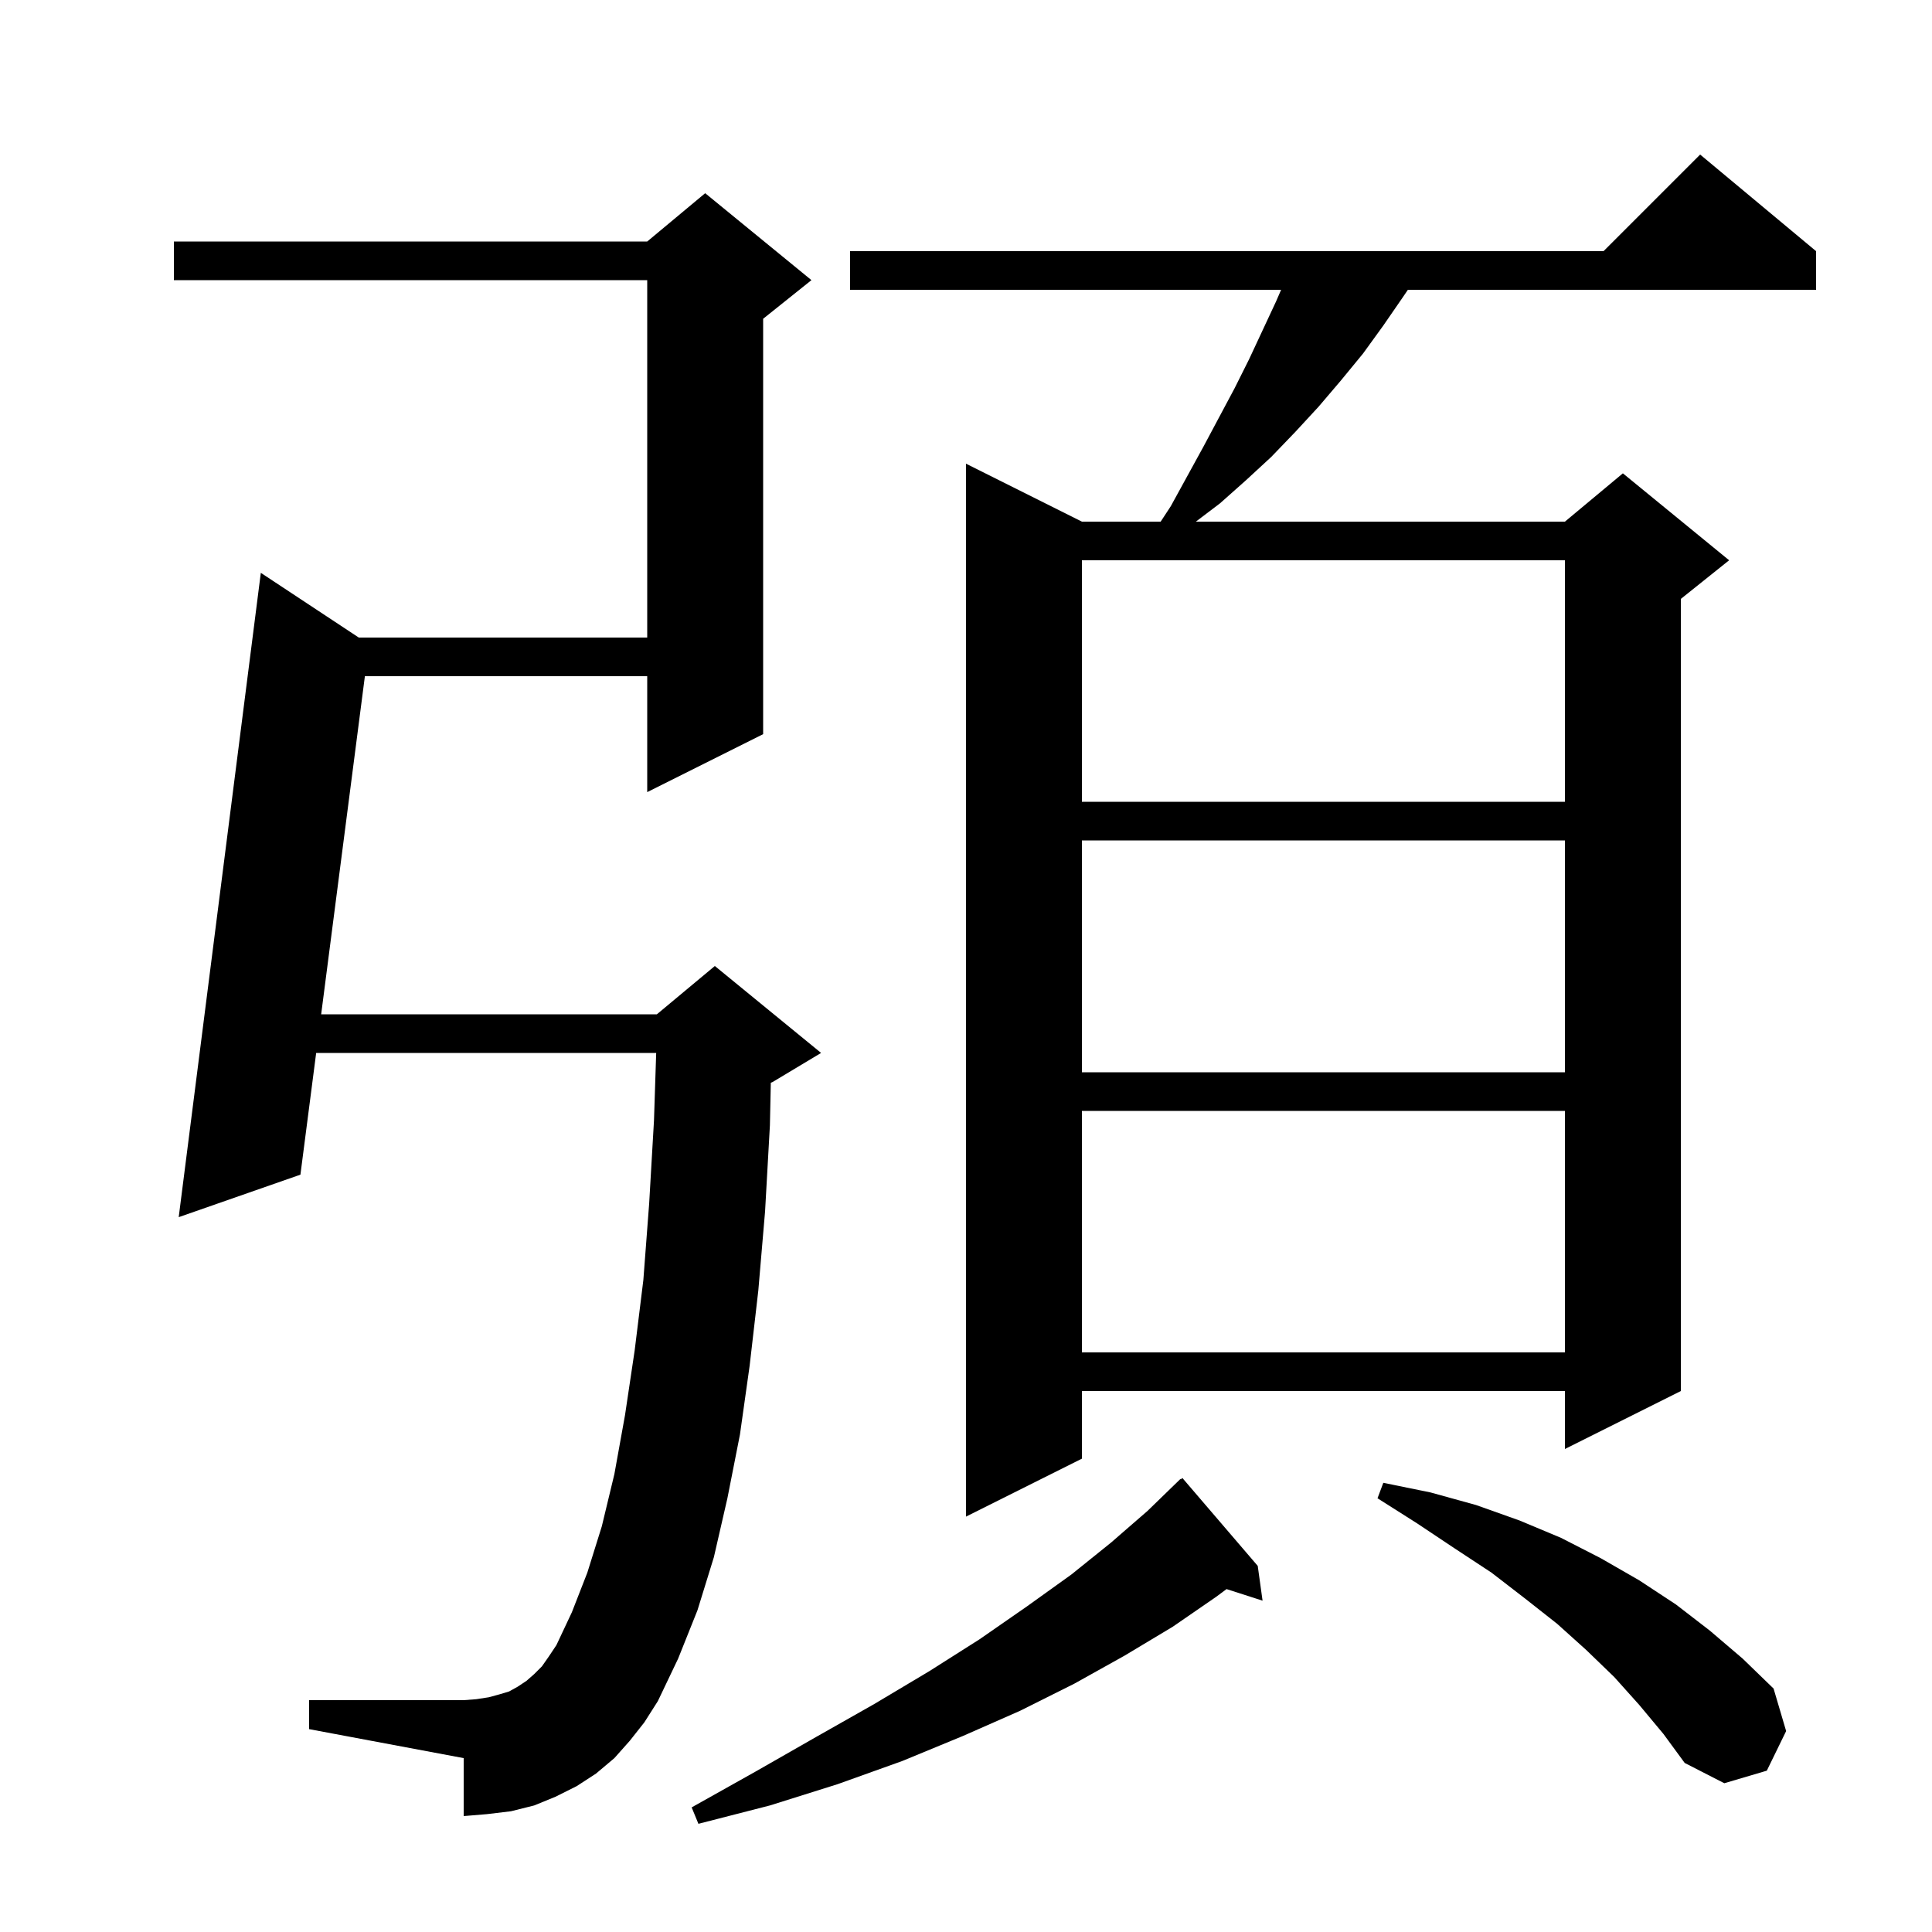 <svg xmlns="http://www.w3.org/2000/svg" xmlns:xlink="http://www.w3.org/1999/xlink" version="1.1" baseProfile="full" viewBox="0 0 200 200" width="200" height="200">
<g fill="black">
<path d="M 130.2 162.1 L 130.7 165.7 L 126.972 164.502 L 125.9 165.3 L 121.4 168.4 L 116.4 171.4 L 111.2 174.3 L 105.6 177.1 L 99.7 179.7 L 93.4 182.3 L 86.7 184.7 L 79.7 186.9 L 72.3 188.8 L 71.6 187.1 L 78.2 183.4 L 84.5 179.8 L 90.5 176.4 L 96.2 173.0 L 101.4 169.7 L 106.3 166.3 L 110.9 163.0 L 115.0 159.7 L 118.8 156.4 L 122.2 153.1 L 122.239 153.143 L 122.4 153.0 Z M 169.7 176.5 L 167.1 173.6 L 164.2 170.8 L 161.2 168.1 L 157.9 165.5 L 154.4 162.8 L 150.6 160.3 L 146.7 157.7 L 142.6 155.1 L 143.2 153.5 L 148.1 154.5 L 152.8 155.8 L 157.3 157.4 L 161.6 159.2 L 165.7 161.3 L 169.7 163.6 L 173.5 166.1 L 177.0 168.8 L 180.4 171.7 L 183.6 174.8 L 184.9 179.2 L 182.9 183.3 L 178.5 184.6 L 174.4 182.5 L 172.2 179.5 Z M 65.2 180.2 L 63.6 182.0 L 61.7 183.6 L 59.7 184.9 L 57.5 186.0 L 55.3 186.9 L 52.9 187.5 L 50.4 187.8 L 48.0 188.0 L 48.0 182.0 L 32.0 179.0 L 32.0 176.0 L 48.0 176.0 L 49.3 175.9 L 50.6 175.7 L 51.7 175.4 L 52.7 175.1 L 53.6 174.6 L 54.5 174.0 L 55.3 173.3 L 56.1 172.5 L 56.8 171.5 L 57.6 170.3 L 59.2 166.9 L 60.8 162.8 L 62.3 158.0 L 63.6 152.6 L 64.7 146.5 L 65.7 139.8 L 66.6 132.5 L 67.2 124.6 L 67.7 116.0 L 67.928 109.0 L 32.73 109.0 L 31.1 121.6 L 18.5 126.0 L 27.0 59.3 L 37.141 66.0 L 67.0 66.0 L 67.0 29.0 L 18.0 29.0 L 18.0 25.0 L 67.0 25.0 L 73.0 20.0 L 84.0 29.0 L 79.0 33.0 L 79.0 76.0 L 67.0 82.0 L 67.0 70.0 L 37.773 70.0 L 33.247 105.0 L 68.0 105.0 L 74.0 100.0 L 85.0 109.0 L 80.0 112.0 L 79.794 112.086 L 79.7 116.5 L 79.2 125.4 L 78.5 133.6 L 77.6 141.4 L 76.6 148.5 L 75.3 155.1 L 73.9 161.2 L 72.2 166.7 L 70.2 171.7 L 68.1 176.1 L 66.7 178.3 Z M 188.0 26.0 L 188.0 30.0 L 145.743 30.0 L 145.2 30.8 L 143.2 33.7 L 141.1 36.6 L 138.8 39.4 L 136.5 42.1 L 134.1 44.7 L 131.6 47.3 L 129.0 49.7 L 126.3 52.1 L 123.795 54.0 L 162.0 54.0 L 168.0 49.0 L 179.0 58.0 L 174.0 62.0 L 174.0 144.0 L 162.0 150.0 L 162.0 144.0 L 112.0 144.0 L 112.0 151.0 L 100.0 157.0 L 100.0 48.0 L 112.0 54.0 L 120.152 54.0 L 121.2 52.4 L 124.6 46.2 L 127.8 40.2 L 129.3 37.2 L 132.1 31.2 L 132.62 30.0 L 88.0 30.0 L 88.0 26.0 L 166.0 26.0 L 176.0 16.0 Z M 112.0 115.0 L 112.0 140.0 L 162.0 140.0 L 162.0 115.0 Z M 112.0 87.0 L 112.0 111.0 L 162.0 111.0 L 162.0 87.0 Z M 112.0 58.0 L 112.0 83.0 L 162.0 83.0 L 162.0 58.0 Z " />
</g>
</svg>
